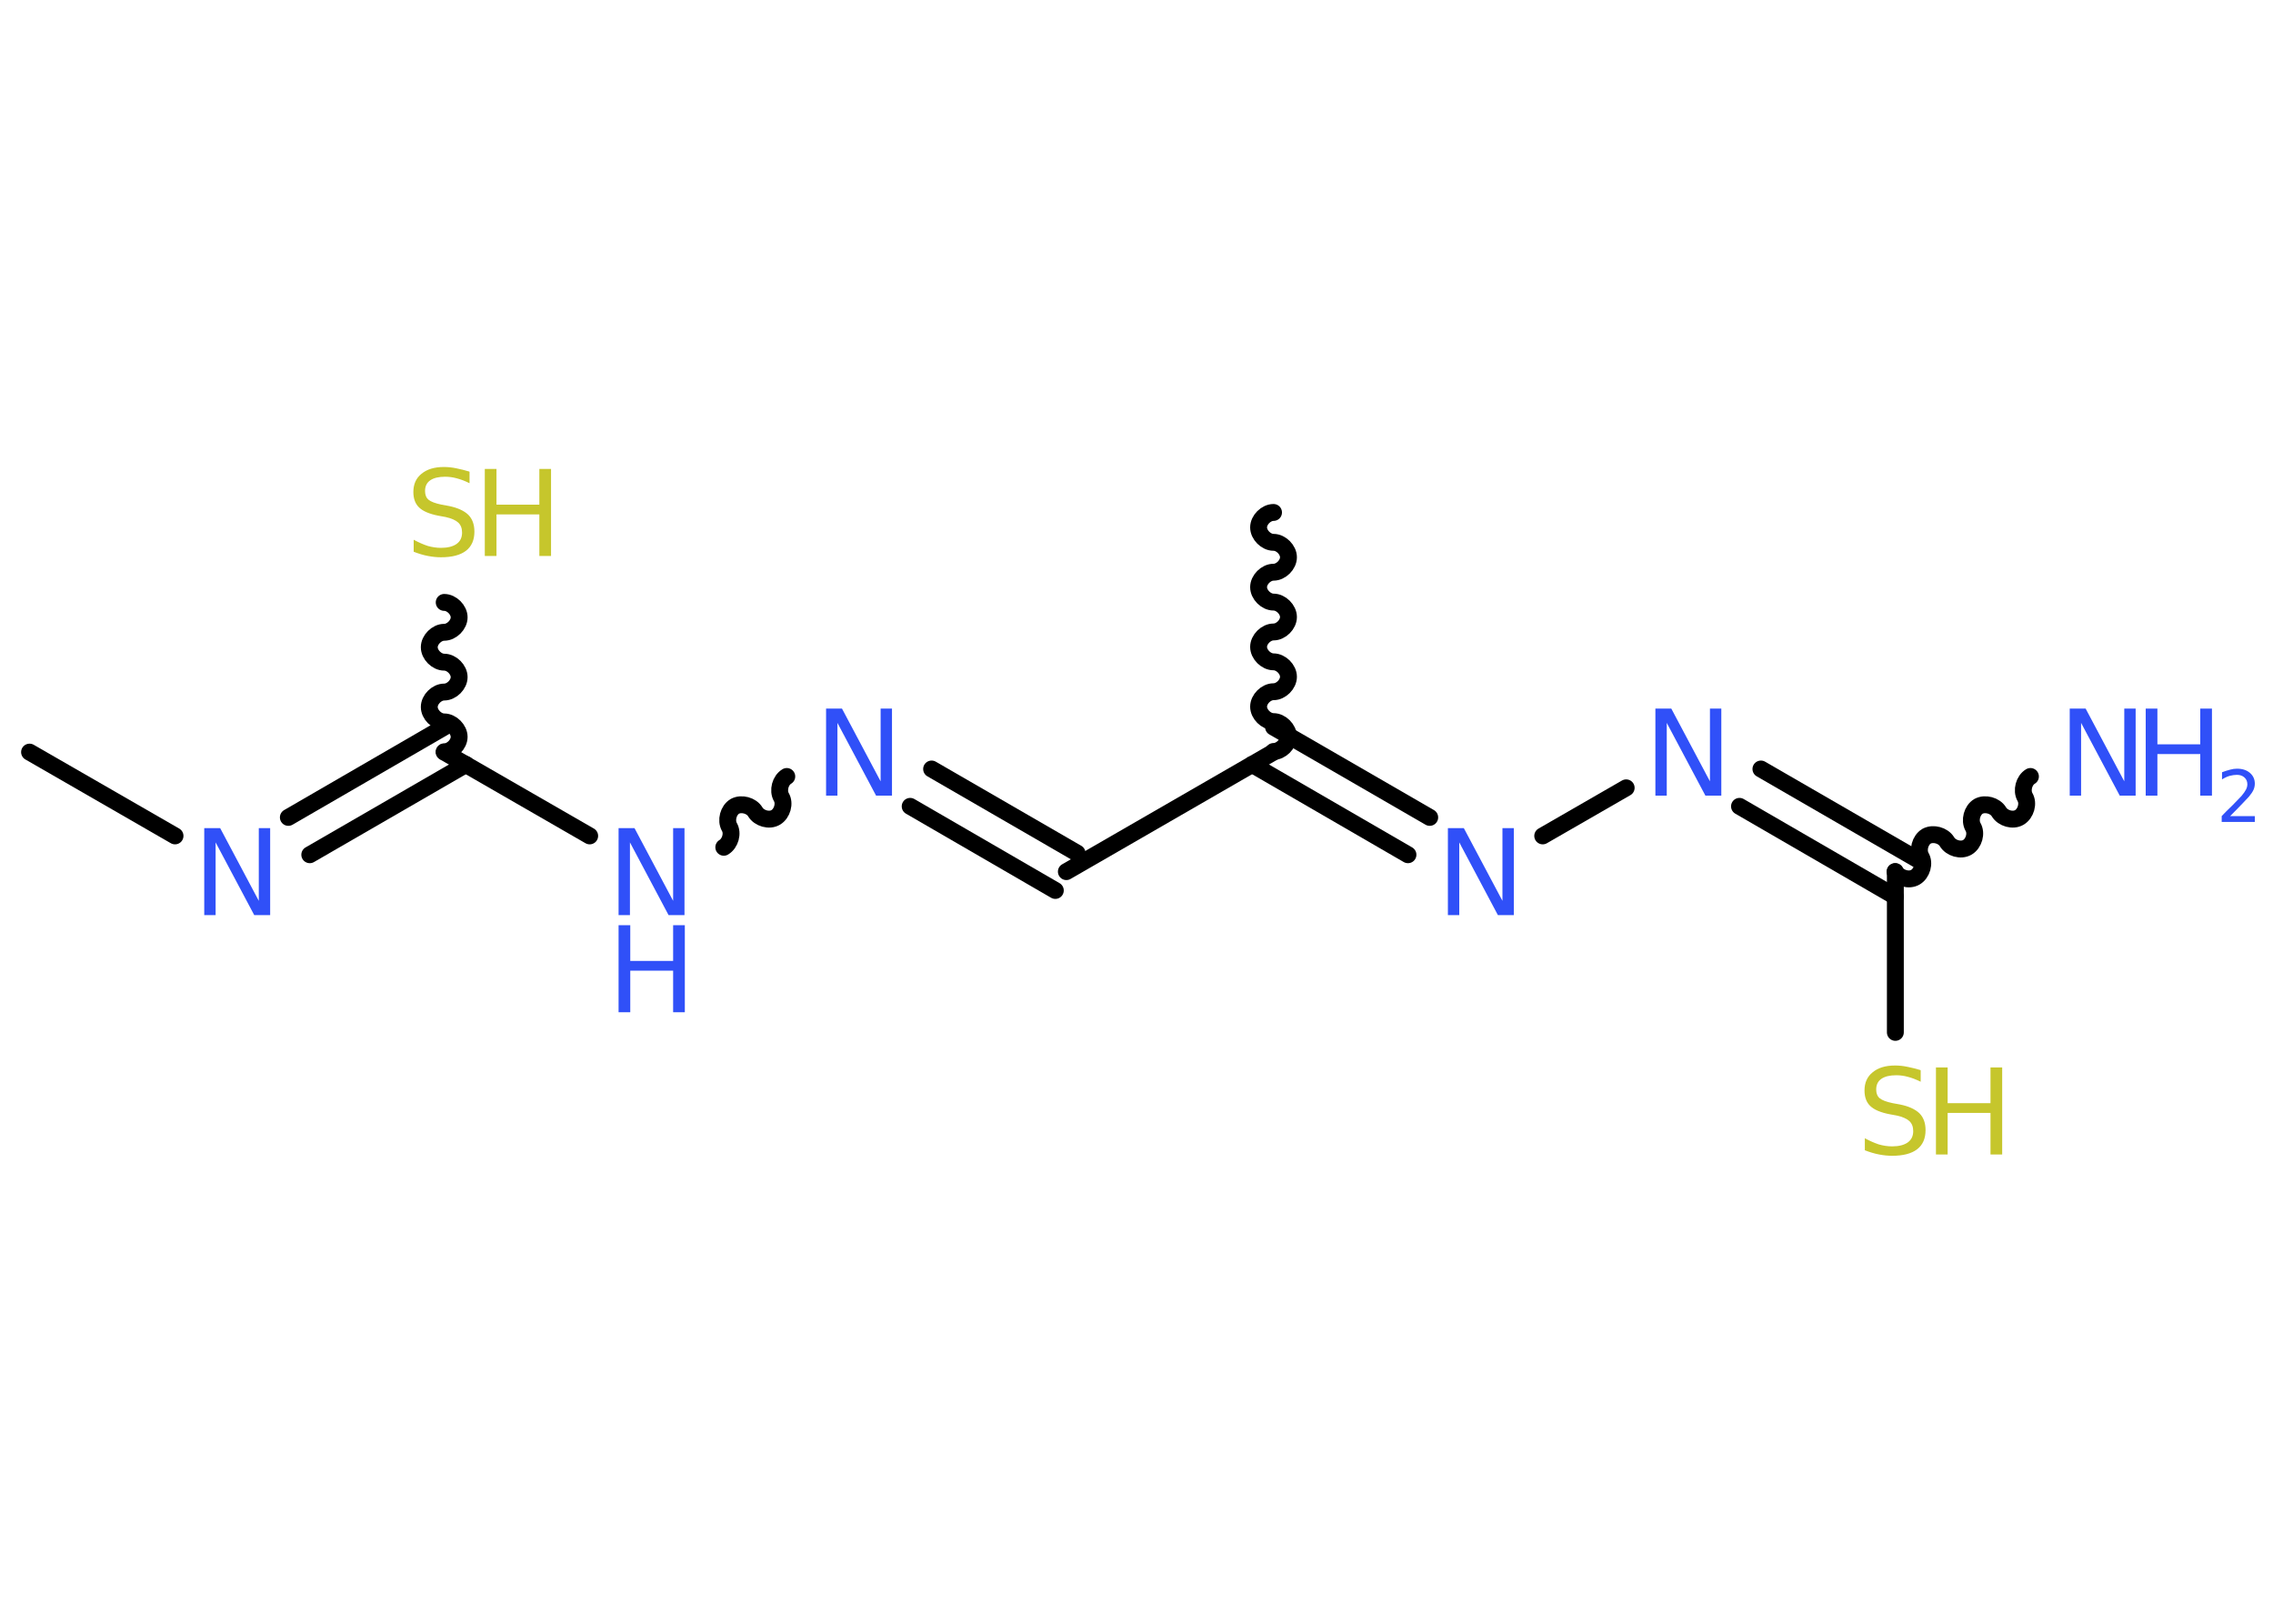<?xml version='1.0' encoding='UTF-8'?>
<!DOCTYPE svg PUBLIC "-//W3C//DTD SVG 1.1//EN" "http://www.w3.org/Graphics/SVG/1.1/DTD/svg11.dtd">
<svg version='1.2' xmlns='http://www.w3.org/2000/svg' xmlns:xlink='http://www.w3.org/1999/xlink' width='70.0mm' height='50.0mm' viewBox='0 0 70.0 50.0'>
  <desc>Generated by the Chemistry Development Kit (http://github.com/cdk)</desc>
  <g stroke-linecap='round' stroke-linejoin='round' stroke='#000000' stroke-width='.52' fill='#3050F8'>
    <rect x='.0' y='.0' width='70.0' height='50.0' fill='#FFFFFF' stroke='none'/>
    <g id='mol1' class='mol'>
      <line id='mol1bnd1' class='bond' x1='.91' y1='23.16' x2='5.39' y2='25.74'/>
      <g id='mol1bnd2' class='bond'>
        <line x1='8.88' y1='25.17' x2='13.68' y2='22.39'/>
        <line x1='9.54' y1='26.32' x2='14.35' y2='23.54'/>
      </g>
      <path id='mol1bnd3' class='bond' d='M13.68 18.55c.23 .0 .46 .23 .46 .46c.0 .23 -.23 .46 -.46 .46c-.23 .0 -.46 .23 -.46 .46c.0 .23 .23 .46 .46 .46c.23 .0 .46 .23 .46 .46c.0 .23 -.23 .46 -.46 .46c-.23 .0 -.46 .23 -.46 .46c.0 .23 .23 .46 .46 .46c.23 .0 .46 .23 .46 .46c.0 .23 -.23 .46 -.46 .46' fill='none' stroke='#000000' stroke-width='.52'/>
      <line id='mol1bnd4' class='bond' x1='13.68' y1='23.16' x2='18.16' y2='25.74'/>
      <path id='mol1bnd5' class='bond' d='M24.23 23.91c-.2 .12 -.28 .43 -.17 .63c.12 .2 .03 .51 -.17 .63c-.2 .12 -.51 .03 -.63 -.17c-.12 -.2 -.43 -.28 -.63 -.17c-.2 .12 -.28 .43 -.17 .63c.12 .2 .03 .51 -.17 .63' fill='none' stroke='#000000' stroke-width='.52'/>
      <g id='mol1bnd6' class='bond'>
        <line x1='28.69' y1='23.68' x2='33.17' y2='26.27'/>
        <line x1='28.03' y1='24.83' x2='32.5' y2='27.42'/>
      </g>
      <line id='mol1bnd7' class='bond' x1='32.84' y1='26.84' x2='39.22' y2='23.16'/>
      <path id='mol1bnd8' class='bond' d='M39.22 15.78c-.23 -.0 -.46 .23 -.46 .46c.0 .23 .23 .46 .46 .46c.23 .0 .46 .23 .46 .46c.0 .23 -.23 .46 -.46 .46c-.23 -.0 -.46 .23 -.46 .46c.0 .23 .23 .46 .46 .46c.23 .0 .46 .23 .46 .46c.0 .23 -.23 .46 -.46 .46c-.23 -.0 -.46 .23 -.46 .46c-.0 .23 .23 .46 .46 .46c.23 .0 .46 .23 .46 .46c.0 .23 -.23 .46 -.46 .46c-.23 -.0 -.46 .23 -.46 .46c-.0 .23 .23 .46 .46 .46c.23 .0 .46 .23 .46 .46c.0 .23 -.23 .46 -.46 .46' fill='none' stroke='#000000' stroke-width='.52'/>
      <g id='mol1bnd9' class='bond'>
        <line x1='39.22' y1='22.39' x2='44.03' y2='25.17'/>
        <line x1='38.56' y1='23.54' x2='43.36' y2='26.32'/>
      </g>
      <line id='mol1bnd10' class='bond' x1='47.51' y1='25.74' x2='50.08' y2='24.26'/>
      <g id='mol1bnd11' class='bond'>
        <line x1='54.23' y1='23.68' x2='59.04' y2='26.46'/>
        <line x1='53.57' y1='24.83' x2='58.37' y2='27.61'/>
      </g>
      <path id='mol1bnd12' class='bond' d='M62.53 23.91c-.2 .12 -.28 .43 -.17 .63c.12 .2 .03 .51 -.17 .63c-.2 .12 -.51 .03 -.63 -.17c-.12 -.2 -.43 -.28 -.63 -.17c-.2 .12 -.28 .43 -.17 .63c.12 .2 .03 .51 -.17 .63c-.2 .12 -.51 .03 -.63 -.17c-.12 -.2 -.43 -.28 -.63 -.17c-.2 .12 -.28 .43 -.17 .63c.12 .2 .03 .51 -.17 .63c-.2 .12 -.51 .03 -.63 -.17' fill='none' stroke='#000000' stroke-width='.52'/>
      <line id='mol1bnd13' class='bond' x1='58.37' y1='26.84' x2='58.37' y2='31.79'/>
      <path id='mol1atm2' class='atom' d='M6.29 25.5h.49l1.19 2.24v-2.24h.35v2.68h-.49l-1.19 -2.24v2.24h-.35v-2.68z' stroke='none'/>
      <g id='mol1atm4' class='atom'>
        <path d='M14.46 14.53v.35q-.2 -.1 -.39 -.15q-.18 -.05 -.36 -.05q-.3 .0 -.46 .11q-.16 .11 -.16 .33q.0 .18 .11 .27q.11 .09 .4 .15l.22 .04q.4 .08 .6 .27q.19 .19 .19 .52q.0 .39 -.26 .59q-.26 .2 -.77 .2q-.19 .0 -.4 -.04q-.21 -.04 -.44 -.13v-.37q.22 .12 .43 .19q.21 .06 .41 .06q.31 .0 .48 -.12q.17 -.12 .17 -.35q.0 -.2 -.12 -.31q-.12 -.11 -.39 -.17l-.22 -.04q-.41 -.08 -.59 -.25q-.18 -.17 -.18 -.48q.0 -.36 .25 -.56q.25 -.21 .69 -.21q.19 .0 .38 .04q.2 .04 .4 .1z' stroke='none' fill='#C6C62C'/>
        <path d='M14.93 14.44h.36v1.1h1.32v-1.1h.36v2.68h-.36v-1.28h-1.32v1.28h-.36v-2.68z' stroke='none' fill='#C6C62C'/>
      </g>
      <g id='mol1atm5' class='atom'>
        <path d='M19.05 25.5h.49l1.19 2.24v-2.24h.35v2.68h-.49l-1.19 -2.24v2.24h-.35v-2.68z' stroke='none'/>
        <path d='M19.05 28.49h.36v1.1h1.32v-1.1h.36v2.68h-.36v-1.28h-1.32v1.28h-.36v-2.68z' stroke='none'/>
      </g>
      <path id='mol1atm6' class='atom' d='M25.44 21.82h.49l1.19 2.24v-2.24h.35v2.68h-.49l-1.19 -2.24v2.24h-.35v-2.68z' stroke='none'/>
      <path id='mol1atm10' class='atom' d='M44.59 25.5h.49l1.19 2.24v-2.24h.35v2.68h-.49l-1.19 -2.24v2.24h-.35v-2.68z' stroke='none'/>
      <path id='mol1atm11' class='atom' d='M50.98 21.82h.49l1.19 2.24v-2.24h.35v2.68h-.49l-1.19 -2.24v2.24h-.35v-2.68z' stroke='none'/>
      <g id='mol1atm13' class='atom'>
        <path d='M63.74 21.82h.49l1.19 2.24v-2.24h.35v2.68h-.49l-1.19 -2.24v2.24h-.35v-2.68z' stroke='none'/>
        <path d='M66.08 21.82h.36v1.1h1.32v-1.1h.36v2.68h-.36v-1.28h-1.32v1.28h-.36v-2.68z' stroke='none'/>
        <path d='M68.68 25.13h.76v.18h-1.02v-.18q.12 -.13 .34 -.34q.21 -.22 .27 -.28q.1 -.12 .14 -.2q.04 -.08 .04 -.16q.0 -.13 -.09 -.21q-.09 -.08 -.23 -.08q-.1 .0 -.22 .03q-.11 .03 -.24 .11v-.22q.13 -.05 .25 -.08q.11 -.03 .21 -.03q.25 .0 .4 .13q.15 .13 .15 .33q.0 .1 -.04 .19q-.04 .09 -.14 .21q-.03 .03 -.17 .18q-.14 .15 -.41 .42z' stroke='none'/>
      </g>
      <g id='mol1atm14' class='atom'>
        <path d='M59.15 32.96v.35q-.2 -.1 -.39 -.15q-.18 -.05 -.36 -.05q-.3 .0 -.46 .11q-.16 .11 -.16 .33q.0 .18 .11 .27q.11 .09 .4 .15l.22 .04q.4 .08 .6 .27q.19 .19 .19 .52q.0 .39 -.26 .59q-.26 .2 -.77 .2q-.19 .0 -.4 -.04q-.21 -.04 -.44 -.13v-.37q.22 .12 .43 .19q.21 .06 .41 .06q.31 .0 .48 -.12q.17 -.12 .17 -.35q.0 -.2 -.12 -.31q-.12 -.11 -.39 -.17l-.22 -.04q-.41 -.08 -.59 -.25q-.18 -.17 -.18 -.48q.0 -.36 .25 -.56q.25 -.21 .69 -.21q.19 .0 .38 .04q.2 .04 .4 .1z' stroke='none' fill='#C6C62C'/>
        <path d='M59.62 32.87h.36v1.1h1.32v-1.1h.36v2.68h-.36v-1.28h-1.32v1.28h-.36v-2.68z' stroke='none' fill='#C6C62C'/>
      </g>
    </g>
  </g>
</svg>

